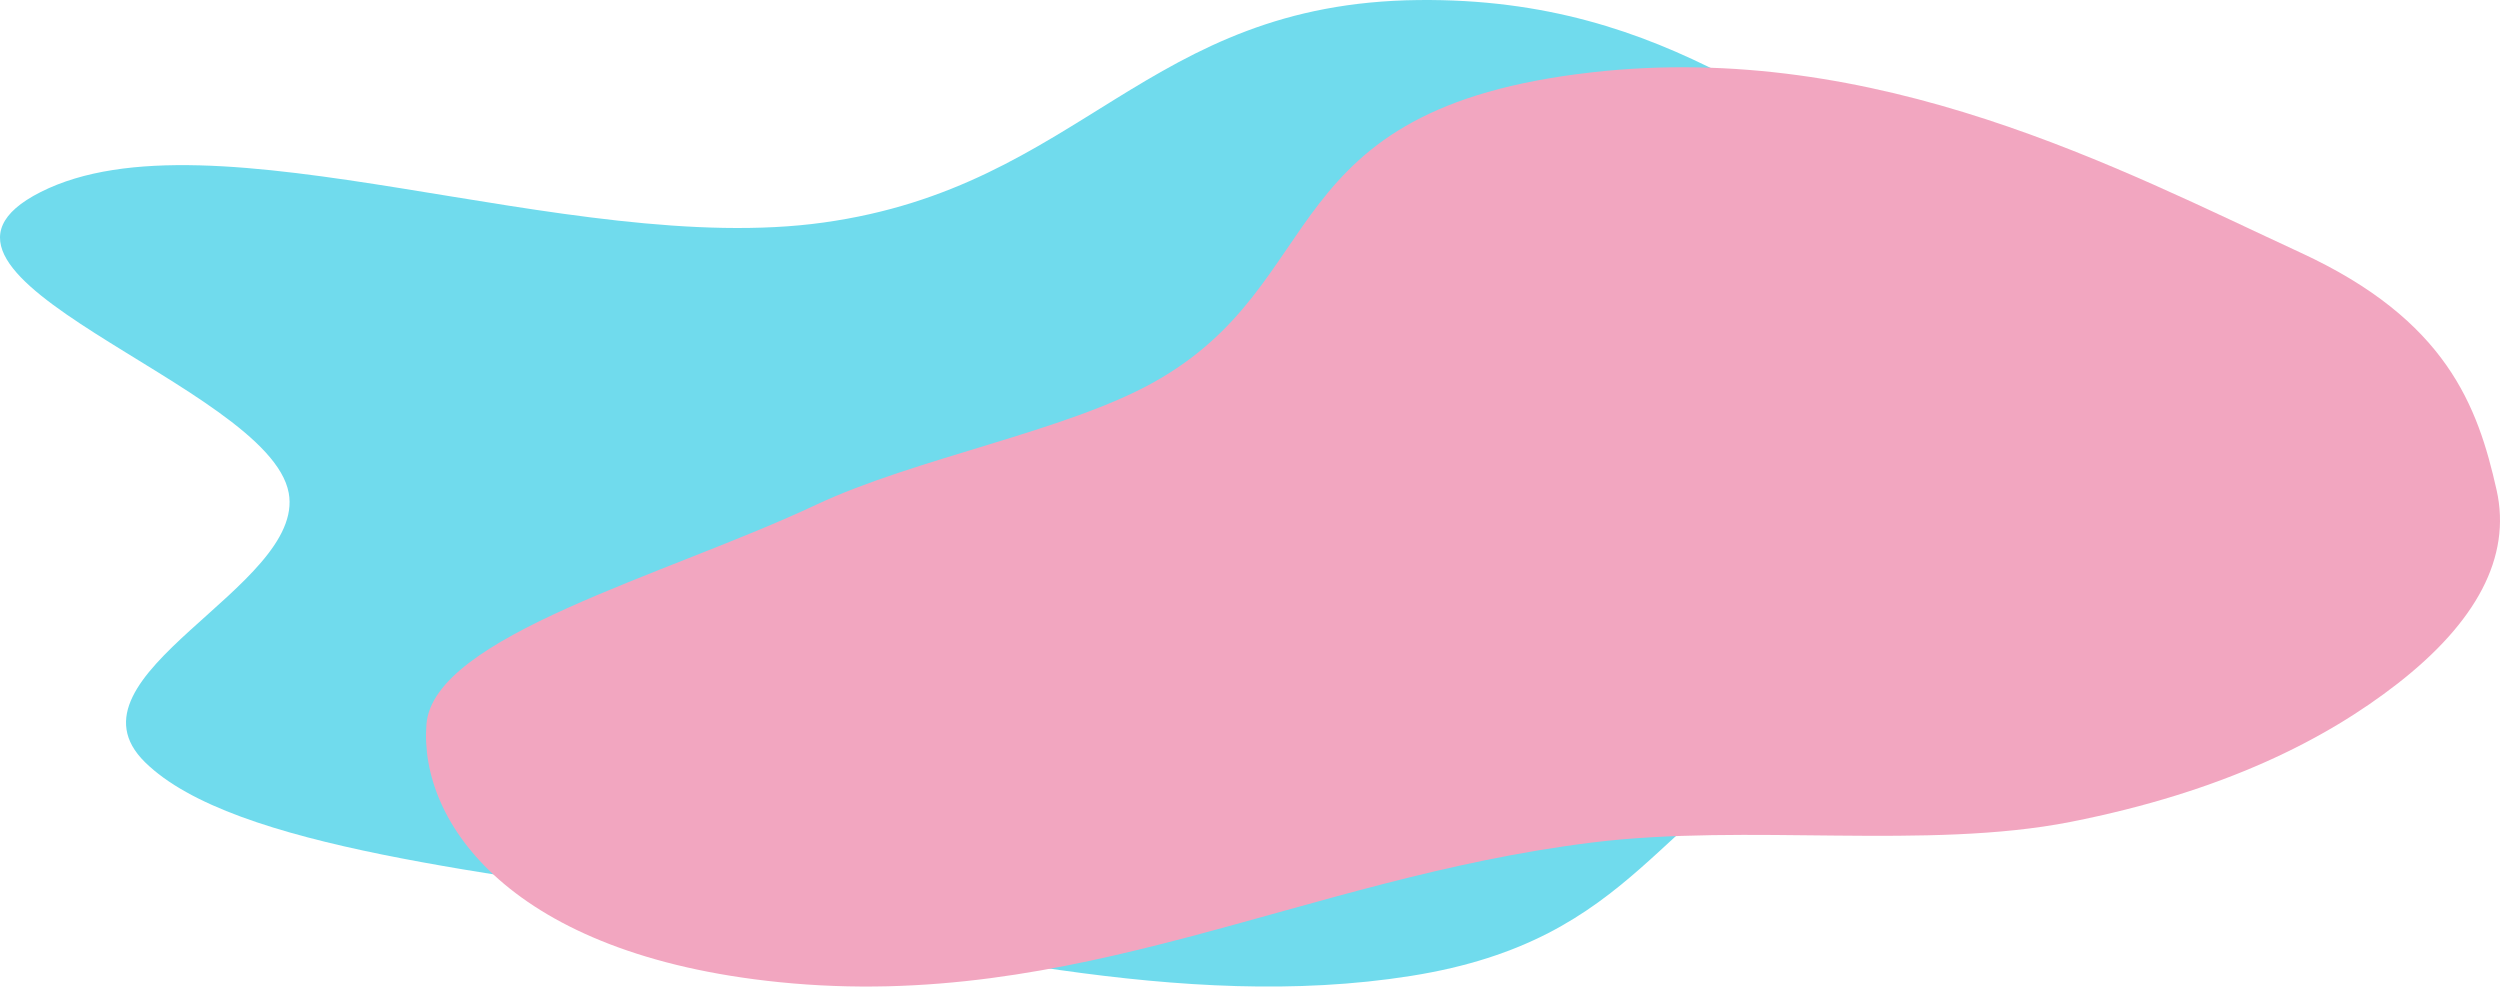 <svg width="223" height="88" fill="none" xmlns="http://www.w3.org/2000/svg"><path fill-rule="evenodd" clip-rule="evenodd" d="M25.753 43.965C23.984 34.298-11.172 24.611 3.627 17.13c15.243-7.706 47.1 5.888 69.827 2.721C96.562 16.63 102.172.26 126.53.004c22.714-.24 33.679 11.748 48.908 18.774 17.447 8.05 49.337 14.41 46.37 25.188-3.047 11.064-40.994 13.147-59.172 21.31-14.855 6.67-16.377 18.543-36.787 21.777-20.484 3.246-42.158-2.62-62.468-6.05-18.791-3.174-42.545-5.237-50.45-13.018-7.866-7.743 14.356-15.636 12.823-24.02z" fill="#70DBED"/><path fill-rule="evenodd" clip-rule="evenodd" d="M142.013 6.45c25.457-2.874 47.115 8.656 63.224 16.098 13.013 6.011 15.778 13.67 17.462 21.175 1.339 5.973-1.819 11.791-8.842 17.26-6.399 4.982-15.522 9.64-29.16 12.33-12.787 2.522-28.84.122-42.684 1.84-26.023 3.23-45.983 15.143-72.509 12.455-23.994-2.43-32.14-14.29-31.466-22.99.61-7.868 21.318-13.27 34.766-19.596 8.834-4.157 22.227-6.532 30.096-10.917 16.029-8.933 10.342-24.405 39.113-27.654z" fill="#F2A6C0"/></svg>